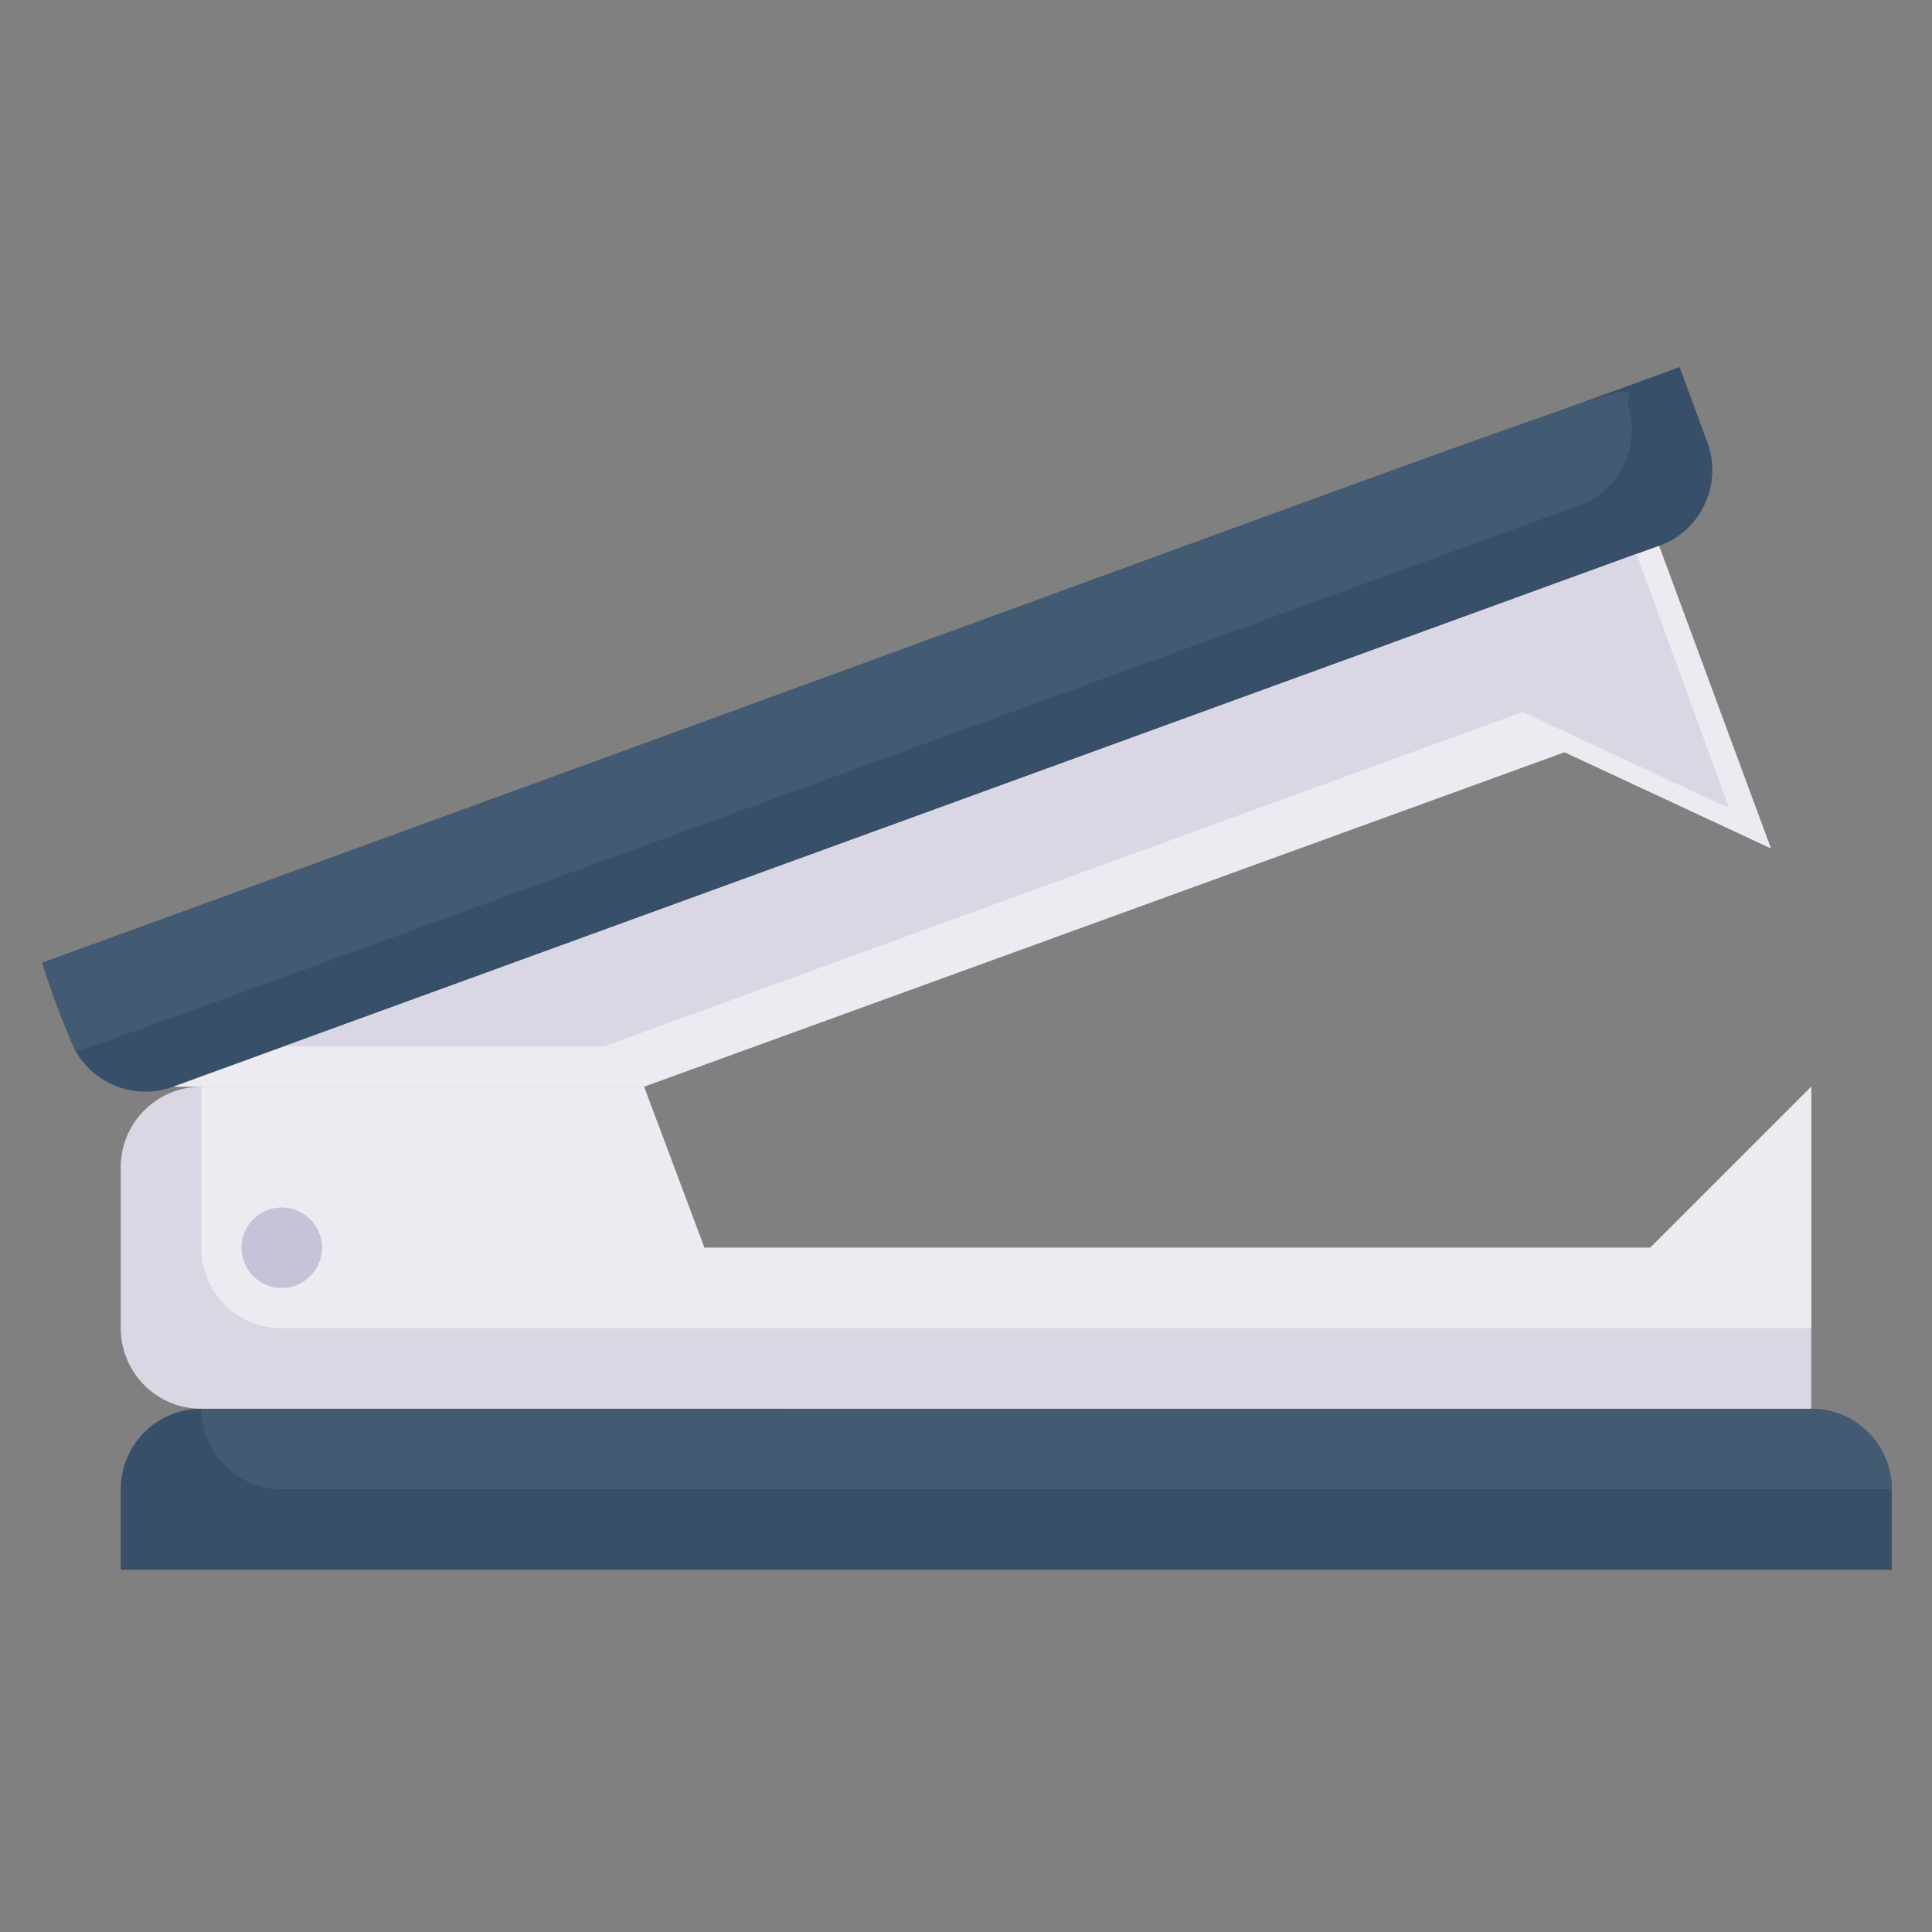 <svg height="512" viewBox="0 0 48 48" width="512" xmlns="http://www.w3.org/2000/svg"><rect x="0" y="0" width="48" height="48" fill="#808080" stroke="none"/><g id="stapler_remover" data-name="stapler remover"><path d="m41.28 13.54-36.98 13.46a2 2 0 0 1 -2.43-.9 20.26 20.26 0 0 1 -.82-2.18l40.68-14.8.71 1.93a2 2 0 0 1 -1.16 2.49z" fill="#374f68"/><path d="m39.28 12.54c-39.54 14.39-37.12 13.54-37.41 13.56a20.26 20.26 0 0 1 -.82-2.18c43.6-15.87 39.17-14.46 39.39-13.87a2 2 0 0 1 -1.16 2.49z" fill="#425b72"/><path d="m44 21.08-5.13-2.39-22.87 8.31h-11.7l36.92-13.44z" fill="#edebf2"/><path d="m42.96 20.08-5.13-2.39-22.83 8.31h-7.95l33.61-12.24z" fill="#dad7e5"/><path d="m47 37v2h-44v-2a2 2 0 0 1 2-2h40a2 2 0 0 1 2 2z" fill="#374f68"/><path d="m47 37h-40a2 2 0 0 1 -2-2c0-.1-1.23 0 40 0a2 2 0 0 1 2 2z" fill="#425b72"/><path d="m45 27v8h-40a2 2 0 0 1 -2-2v-4a2 2 0 0 1 2-2h11l1.5 4h23.5z" fill="#dad7e5"/><path d="m45 27v6h-38a2 2 0 0 1 -2-2v-4h11l1.5 4h23.5z" fill="#edebf2"/><path d="m7 32a1 1 0 1 1 1-1 1 1 0 0 1 -1 1z" fill="#c6c3d8"/></g></svg>